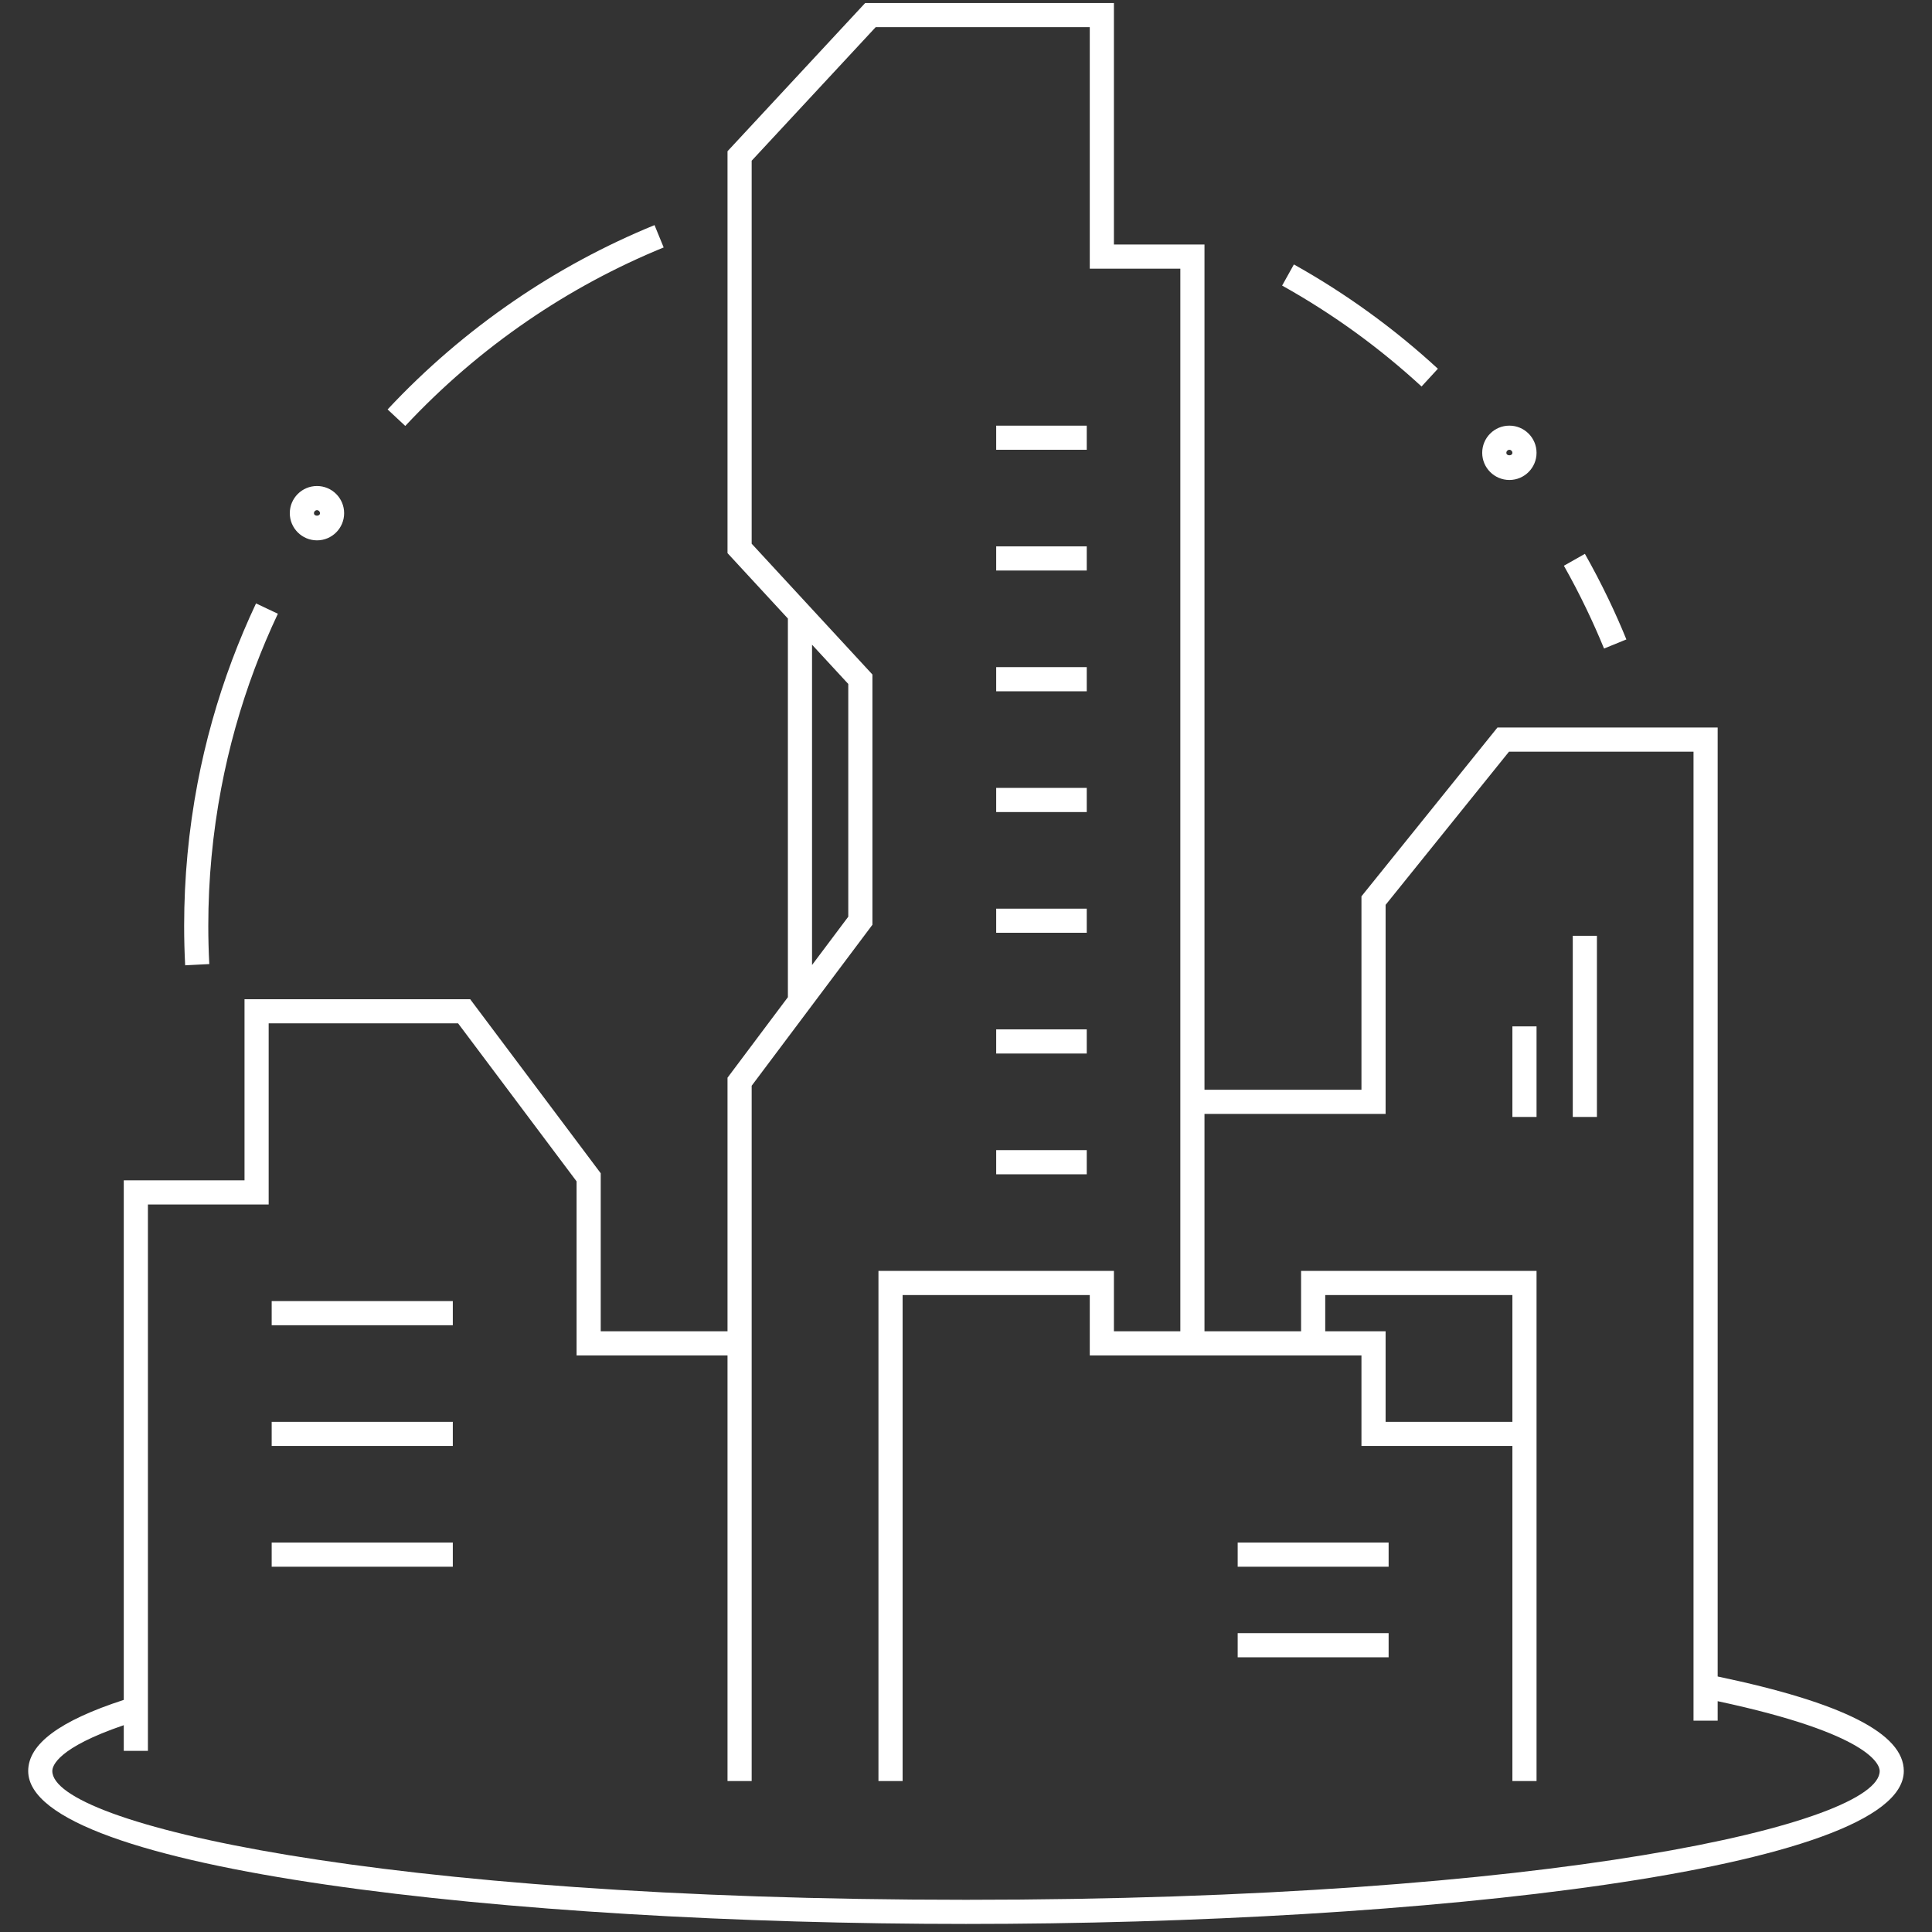 <svg width="64" height="64" xmlns="http://www.w3.org/2000/svg" xmlns:xlink="http://www.w3.org/1999/xlink" overflow="hidden"><rect width="100%" height="100%" fill="#333333" stroke="none"/><defs><clipPath id="clip0"><rect x="58" y="410" width="64" height="64"/></clipPath></defs><g clip-path="url(#clip0)" transform="translate(-58 -410)"><path d="M102.918 421.023C102.134 420.454 101.318 419.932 100.472 419.46L100.862 418.76C102.582 419.721 104.183 420.881 105.632 422.215L105.091 422.803C104.401 422.169 103.676 421.574 102.918 421.023ZM111.136 431.484 111.876 431.182C111.691 430.727 111.492 430.28 111.281 429.84 111.038 429.334 110.778 428.836 110.502 428.347L109.806 428.741C110.073 429.213 110.324 429.695 110.559 430.186 110.764 430.613 110.956 431.045 111.136 431.484ZM121.066 468.667C121.066 471.957 105.06 473.733 90 473.733 74.94 473.733 58.934 471.957 58.934 468.667 58.934 467.773 59.979 467.001 62.1 466.311L62.1 449.1 66.1 449.1 66.1 443.1 73.575 443.1 77.9 448.866 77.9 454.1 82.1 454.1 82.1 445.7 84.1 443.033 84.1 430.49 82.1 428.323 82.1 415.01 86.66 410.1 94.9 410.1 94.9 418.1 97.9 418.1 97.9 446.1 103.1 446.1 103.1 439.692 107.605 434.1 114.9 434.1 114.9 465.536C119.043 466.403 121.066 467.427 121.066 468.667ZM84.9 441.967 86.1 440.367 86.1 432.657 84.9 431.357ZM120.267 468.667C120.267 468.469 119.991 467.441 114.9 466.354L114.9 467 114.1 467 114.1 434.9 107.988 434.9 103.9 439.974 103.9 446.9 97.9 446.9 97.9 454.1 101.1 454.1 101.1 452.1 108.9 452.1 108.9 469 108.1 469 108.1 457.9 103.1 457.9 103.1 454.9 94.1 454.9 94.1 452.9 87.9 452.9 87.9 469 87.1 469 87.1 452.1 94.9 452.1 94.9 454.1 97.1 454.1 97.1 418.9 94.1 418.9 94.1 410.9 87.008 410.9 82.9 415.324 82.9 428.011 86.9 432.344 86.9 440.634 82.9 445.967 82.9 469 82.1 469 82.1 454.9 77.1 454.9 77.1 449.134 73.175 443.9 66.9 443.9 66.9 449.9 62.9 449.9 62.9 468 62.1 468 62.1 467.149C59.916 467.895 59.733 468.492 59.733 468.667 59.733 470.41 70.512 472.933 90 472.933 109.488 472.933 120.267 470.41 120.267 468.667ZM108.1 452.9 101.9 452.9 101.9 454.1 103.9 454.1 103.9 457.1 108.1 457.1ZM67 453.9 73 453.9 73 453.1 67 453.1ZM67 457.9 73 457.9 73 457.1 67 457.1ZM67 461.9 73 461.9 73 461.1 67 461.1ZM94 436.1 91 436.1 91 436.9 94 436.9ZM94 440.1 91 440.1 91 440.9 94 440.9ZM94 444.1 91 444.1 91 444.9 94 444.9ZM94 448.1 91 448.1 91 448.9 94 448.9ZM94 424.1 91 424.1 91 424.9 94 424.9ZM94 428.1 91 428.1 91 428.9 94 428.9ZM94 432.1 91 432.1 91 432.9 94 432.9ZM110.1 447 110.9 447 110.9 441 110.1 441ZM108.1 447 108.9 447 108.9 444 108.1 444ZM99 461.9 104 461.9 104 461.1 99 461.1ZM99 464.9 104 464.9 104 464.1 99 464.1ZM64.933 441.936C64.911 441.516 64.9 441.093 64.9 440.667 64.9 439.135 65.044 437.606 65.33 436.101 65.586 434.754 65.956 433.432 66.437 432.148 66.67 431.528 66.929 430.916 67.205 430.331L66.481 429.989C66.191 430.604 65.927 431.23 65.688 431.867 65.191 433.193 64.808 434.559 64.543 435.95 64.248 437.505 64.1 439.084 64.1 440.667 64.1 441.107 64.111 441.544 64.134 441.977ZM75.479 420.626C76.891 419.659 78.401 418.845 79.985 418.197L79.682 417.457C78.046 418.126 76.486 418.967 75.028 419.966 73.505 421.008 72.1 422.214 70.84 423.563L71.425 424.11C72.645 422.804 74.004 421.635 75.479 420.626ZM67.6 427C67.6 426.503 68.003 426.1 68.5 426.1 68.997 426.1 69.4 426.503 69.4 427 69.4 427.497 68.997 427.9 68.5 427.9 68.003 427.899 67.6 427.497 67.6 427ZM68.4 427C68.4 427.11 68.6 427.11 68.6 427 68.6 426.945 68.555 426.9 68.5 426.9 68.445 426.9 68.4 426.945 68.4 427ZM107.1 425C107.1 424.503 107.503 424.1 108 424.1 108.497 424.1 108.9 424.503 108.9 425 108.9 425.497 108.497 425.9 108 425.9 107.503 425.899 107.101 425.497 107.1 425ZM107.9 425C107.9 425.11 108.1 425.11 108.1 425 108.1 424.945 108.055 424.9 108 424.9 107.945 424.9 107.9 424.945 107.9 425Z" fill="#FFFFFF"/></g></svg>